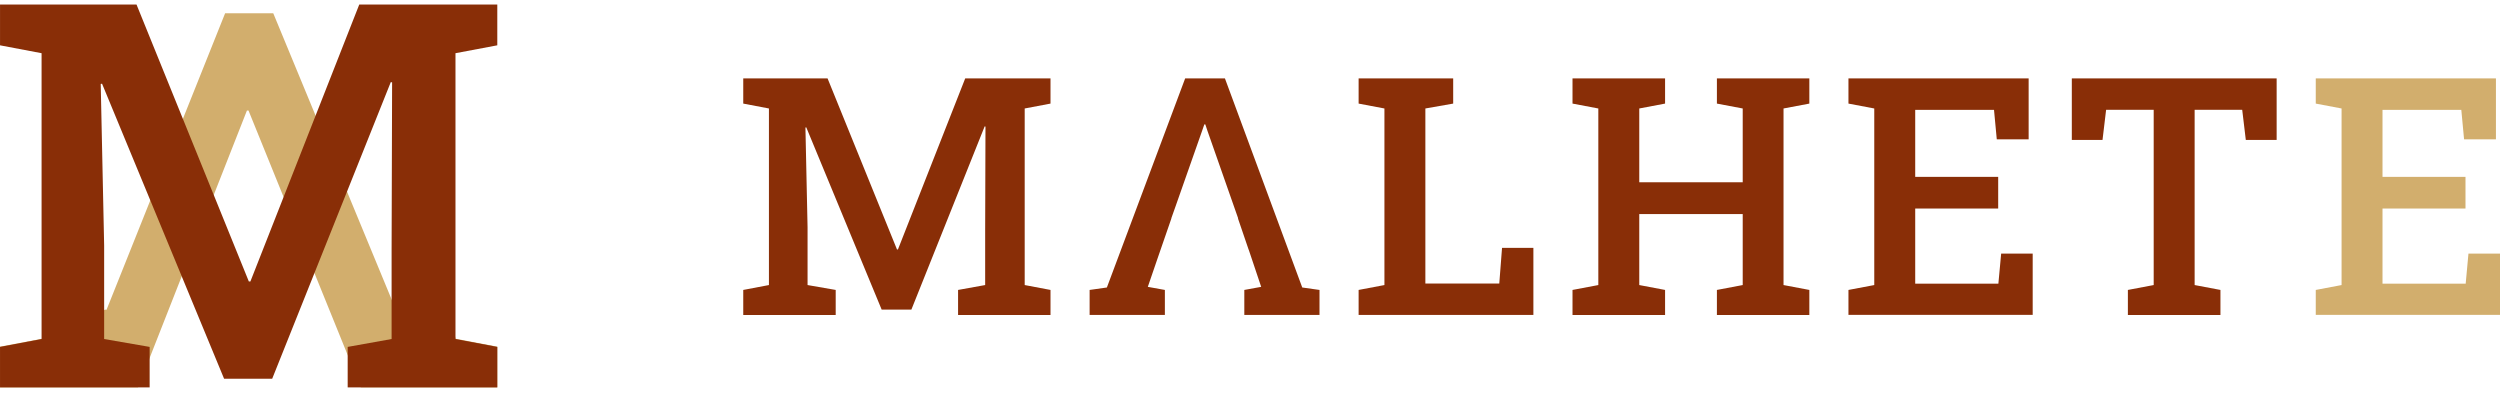 <svg width="197" height="31" viewBox="0 0 197 31" fill="none" xmlns="http://www.w3.org/2000/svg">
<g clip-path="url(#clip0_372_1379)">
<path d="M35.913 26.696L39.187 27.317V30.529H28.432L19.583 8.711H19.458L10.878 30.529H0V27.317L3.295 26.696L8.289 24.395L8.393 24.416L17.74 1.044H21.532L31.146 24.291L31.25 24.27L30.981 11.548L35.913 26.696Z" fill="#D2AE6D"/>
<path d="M0.002 30.527V27.336L3.276 26.715V4.192L0.002 3.571V0.359H10.758L19.607 22.177H19.732L28.309 0.359H39.187V3.571L35.892 4.192V26.715L39.187 27.336V30.527H27.397V27.336L30.858 26.715V19.69L30.898 6.491L30.794 6.47L21.449 29.843H17.658L8.041 6.595L7.937 6.616L8.207 19.338V26.715L11.792 27.336V30.527H0.002Z" fill="#892E07"/>
</g>
<path d="M58.568 24.82V22.847L60.592 22.462V8.548L58.568 8.163V6.18H65.213L70.682 19.657H70.758L76.058 6.18H82.78V8.163L80.746 8.548V22.462L82.78 22.847V24.82H75.496V22.847L77.631 22.462V18.125L77.656 9.974L77.591 9.959L71.818 24.394H69.474L63.534 10.035L63.468 10.05L63.636 17.907V22.462L65.853 22.847V24.82H58.568Z" fill="#892E07"/>
<path d="M102.617 22.654L96.525 6.18H93.39L87.222 22.654L85.862 22.847V24.815H91.792V22.847L90.448 22.604L91.173 20.488L92.309 17.202H92.299L92.609 16.329L94.719 10.329L94.902 9.801H94.978L95.145 10.303L97.565 17.202H97.549L98.392 19.672H98.397L98.671 20.488L99.381 22.604L98.052 22.847V24.815H103.977V22.847L102.617 22.654Z" fill="#892E07"/>
<path d="M107.059 24.82V22.847L109.093 22.462V8.548L107.059 8.163V6.18H114.511V8.163L112.319 8.548V22.345H118.143L118.361 19.53H120.831V24.815H107.059V24.82Z" fill="#892E07"/>
<path d="M123.914 24.82V22.847L125.948 22.462V8.548L123.914 8.163V6.18H131.208V8.163L129.174 8.548V14.361H137.326V8.548L135.292 8.163V6.18H142.576V8.163L140.542 8.548V22.462L142.576 22.847V24.82H135.292V22.847L137.326 22.462V16.867H129.174V22.462L131.208 22.847V24.82H123.914Z" fill="#892E07"/>
<path d="M145.658 24.82V22.847L147.692 22.462V8.548L145.658 8.163V6.18H159.857V10.978H157.346L157.128 8.66H150.919V13.935H157.457V16.431H150.919V22.355H157.472L157.691 19.986H160.176V24.81H145.658V24.82Z" fill="#892E07"/>
<path d="M167.677 24.82V22.847L169.711 22.462V8.65H165.962L165.678 11.029H163.259V6.18H179.4V11.029H176.97L176.686 8.65H172.937V22.462L174.971 22.847V24.82H167.677Z" fill="#892E07"/>
<path d="M182.482 24.82V22.847L184.516 22.462V8.548L182.482 8.163V6.18H196.68V10.978H194.169L193.951 8.66H187.742V13.935H194.281V16.431H187.742V22.355H194.296L194.514 19.986H197V24.81H182.482V24.82Z" fill="#D2AE6D"/>
<defs>
<clipPath id="clip0_372_1379">
<rect width="39.302" height="30.282" fill="white" transform="translate(0 0.359)"/>
</clipPath>
</defs>
</svg>

